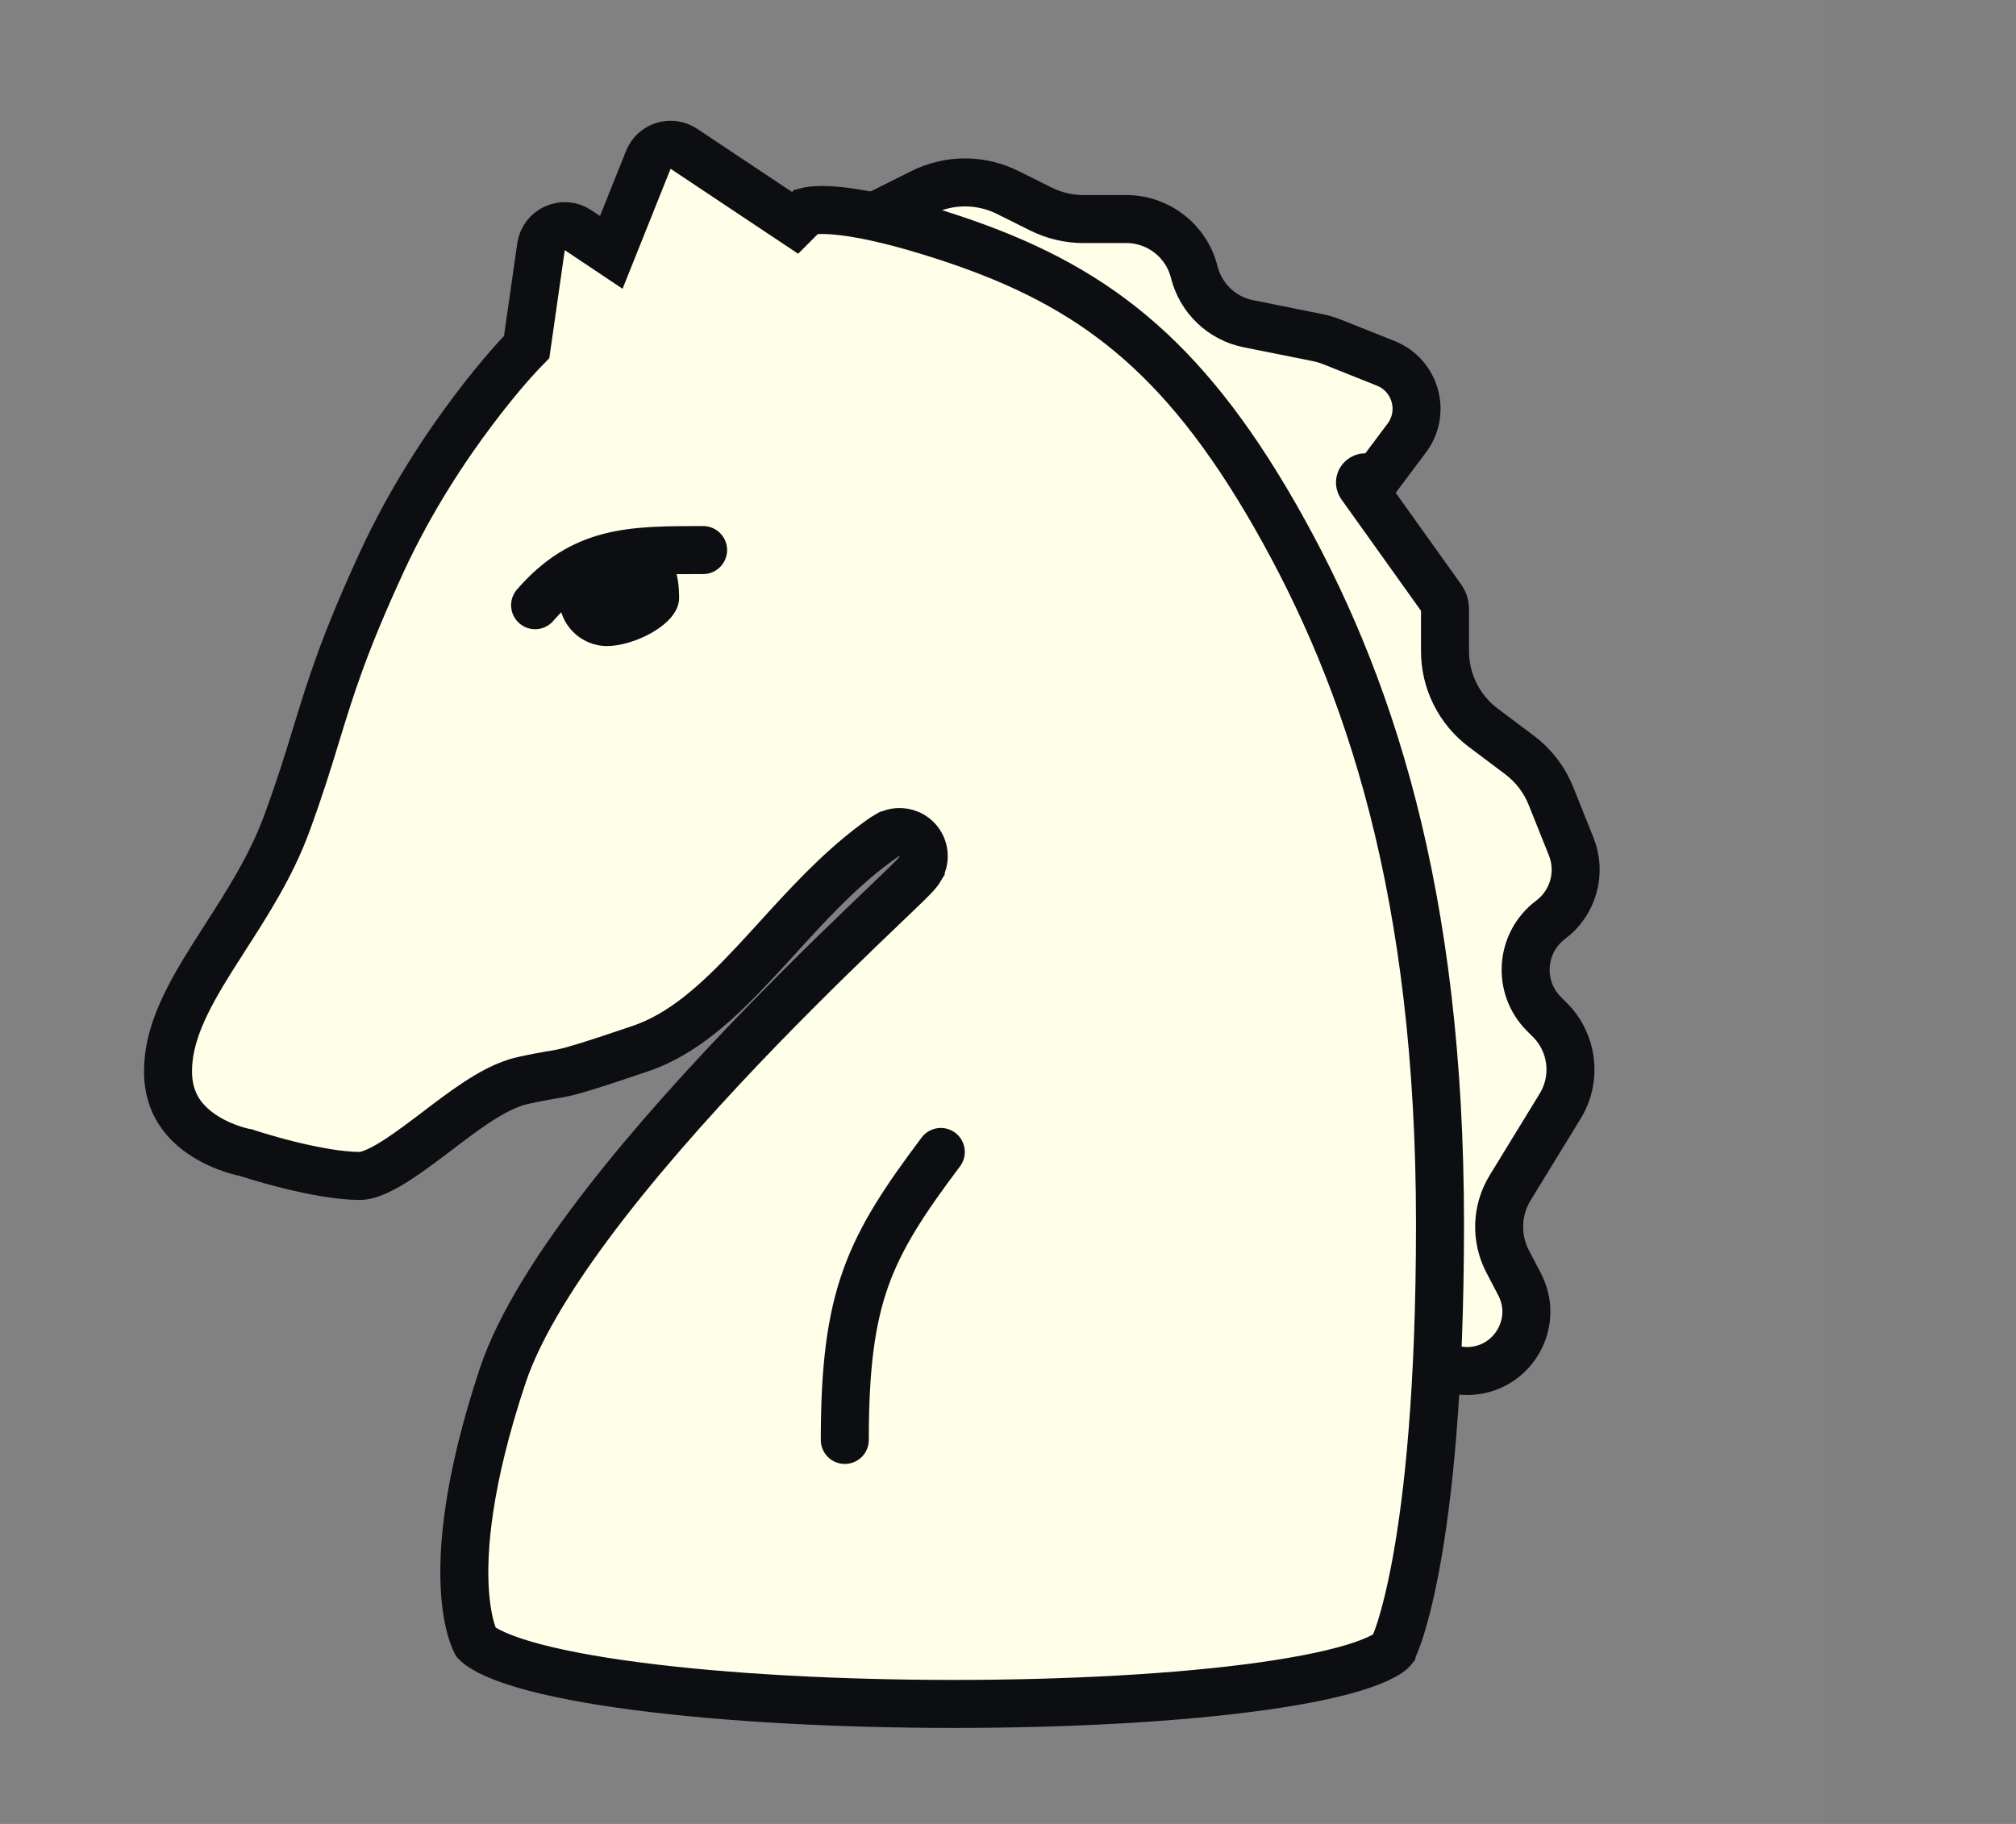 <svg xmlns="http://www.w3.org/2000/svg" fill="none" viewBox="0 0 42 38" height="38" width="42">
<rect x="0" y="0" width="42" height="38" fill="#808080" stroke="none"/>
<rect fill-opacity="0.01" fill="white" height="38" width="38"></rect>
<path stroke="#0D0E12" fill="#FFFEE8" d="M27.43 7.03L26.009 6.745C25.456 6.635 25.017 6.216 24.88 5.669C24.718 5.02 24.134 4.564 23.465 4.564L22.576 4.564C22.266 4.564 21.959 4.492 21.682 4.353L20.998 4.012C20.435 3.73 19.773 3.73 19.209 4.012L18.173 4.53C18.127 4.553 18.079 4.571 18.029 4.583C17.384 4.744 17.297 5.626 17.899 5.909L23.752 8.664C24.292 8.917 24.69 9.399 24.838 9.976L29.366 27.636C29.506 28.182 29.998 28.564 30.563 28.564C31.491 28.564 32.088 27.578 31.657 26.756L31.41 26.283C31.156 25.797 31.175 25.214 31.462 24.746L32.504 23.044C32.856 22.469 32.768 21.729 32.292 21.252L32.166 21.126C31.605 20.566 31.671 19.639 32.305 19.163C32.776 18.81 32.952 18.184 32.733 17.637L32.312 16.585C32.176 16.244 31.949 15.948 31.655 15.728L30.904 15.164C30.4 14.787 30.104 14.194 30.104 13.564L30.104 12.675C30.104 12.603 30.081 12.533 30.039 12.474L28.354 10.115C28.278 10.008 28.424 9.884 28.517 9.977C28.563 10.023 28.639 10.018 28.678 9.966L29.308 9.126C29.709 8.591 29.493 7.82 28.872 7.571L27.768 7.13C27.659 7.086 27.546 7.053 27.43 7.03Z"></path>
<path stroke="#0D0E12" fill="#FFFEE8" d="M29.052 34.279L29.051 34.28L29.051 34.28L29.051 34.28L29.028 34.325L29.019 34.361C29.011 34.371 28.986 34.398 28.927 34.439C28.819 34.513 28.646 34.597 28.395 34.684C27.897 34.856 27.184 35.007 26.305 35.13C24.555 35.376 22.236 35.5 19.875 35.5C17.514 35.5 15.131 35.376 13.252 35.129C12.312 35.006 11.512 34.854 10.911 34.677C10.61 34.588 10.371 34.497 10.194 34.406C10.033 34.324 9.951 34.257 9.914 34.217C9.912 34.214 9.911 34.21 9.909 34.207C9.894 34.177 9.87 34.121 9.842 34.037C9.785 33.869 9.715 33.583 9.686 33.154C9.629 32.296 9.74 30.862 10.474 28.658C10.822 27.616 11.611 26.366 12.611 25.076C13.605 23.794 14.777 22.51 15.852 21.4C16.888 20.332 17.828 19.432 18.428 18.858C18.45 18.837 18.473 18.816 18.494 18.795C18.78 18.522 19.004 18.307 19.093 18.206C19.106 18.192 19.124 18.17 19.143 18.144C19.151 18.132 19.166 18.11 19.182 18.083L19.182 18.082C19.192 18.065 19.23 17.994 19.242 17.896C19.248 17.841 19.25 17.742 19.202 17.633C19.147 17.51 19.05 17.422 18.942 17.376C18.78 17.306 18.637 17.345 18.614 17.351C18.614 17.351 18.613 17.351 18.613 17.352C18.542 17.37 18.488 17.401 18.474 17.409L18.473 17.409C18.405 17.448 18.306 17.521 18.2 17.6C17.446 18.166 16.788 18.888 16.18 19.558C16.018 19.735 15.86 19.909 15.704 20.075C14.935 20.896 14.212 21.552 13.339 21.848C12.334 22.189 11.984 22.294 11.764 22.344C11.673 22.365 11.604 22.376 11.505 22.393C11.487 22.396 11.469 22.399 11.448 22.402C11.317 22.425 11.152 22.454 10.891 22.512C10.546 22.589 10.201 22.786 9.895 22.99C9.635 23.163 9.364 23.369 9.106 23.566C9.053 23.606 9 23.645 8.949 23.684C8.635 23.921 8.346 24.133 8.08 24.285C7.804 24.443 7.616 24.5 7.5 24.5C7.065 24.5 6.489 24.388 5.996 24.265C5.755 24.205 5.544 24.144 5.394 24.099C5.318 24.077 5.259 24.058 5.218 24.045L5.172 24.03L5.161 24.027L5.158 24.026L5.158 24.026L5.158 24.026L5.158 24.026L5.158 24.026L5.124 24.014L5.09 24.008L5.089 24.008L5.089 24.008L5.088 24.008L5.088 24.008L5.08 24.006C5.07 24.004 5.054 24.001 5.032 23.995C4.989 23.985 4.924 23.967 4.844 23.941C4.684 23.888 4.474 23.802 4.268 23.672C3.863 23.416 3.5 23.011 3.5 22.322C3.5 21.567 3.865 20.845 4.398 19.993C4.491 19.844 4.589 19.691 4.69 19.534C5.143 18.83 5.649 18.042 5.969 17.173C6.245 16.424 6.42 15.853 6.587 15.306C6.887 14.325 7.164 13.422 7.954 11.71C8.553 10.412 9.282 9.317 9.863 8.547C10.153 8.162 10.404 7.859 10.582 7.654C10.671 7.552 10.742 7.474 10.79 7.422C10.813 7.396 10.832 7.377 10.843 7.364L10.856 7.351L10.859 7.348L10.859 7.348L10.859 7.348L10.859 7.348L10.859 7.348L10.972 7.231L10.995 7.071L11.271 5.141C11.323 4.777 11.737 4.592 12.043 4.796L12.223 4.916L12.735 5.258L12.964 4.686L13.507 3.33C13.624 3.035 13.984 2.924 14.248 3.1L16.223 4.416L16.564 4.643L16.8 4.407C16.845 4.395 16.945 4.375 17.125 4.375C17.549 4.375 18.367 4.483 19.842 4.974C21.3 5.46 22.49 6.059 23.555 6.947C24.622 7.836 25.586 9.034 26.566 10.748C28.52 14.168 30 18.581 30 25.5C30 28.977 29.752 31.196 29.508 32.536C29.386 33.205 29.266 33.653 29.18 33.928C29.136 34.065 29.101 34.158 29.079 34.215C29.067 34.243 29.059 34.261 29.055 34.272L29.052 34.279Z"></path>
<path stroke-linecap="round" stroke="#0D0E12" d="M14.648 11.46C13.148 11.46 12.148 11.46 11.148 12.609"></path>
<path stroke-linecap="round" stroke="#0D0E12" d="M19.6 24C18.1 26 17.6 27 17.6 30"></path>
<path fill="#0D0E12" d="M14.148 12.46C14.148 13.012 13.2 13.46 12.648 13.46C12.096 13.46 11.648 13.012 11.648 12.46C11.648 11.907 12.596 11.46 13.148 11.46C13.7 11.46 14.148 11.46 14.148 12.46Z"></path>
</svg>
